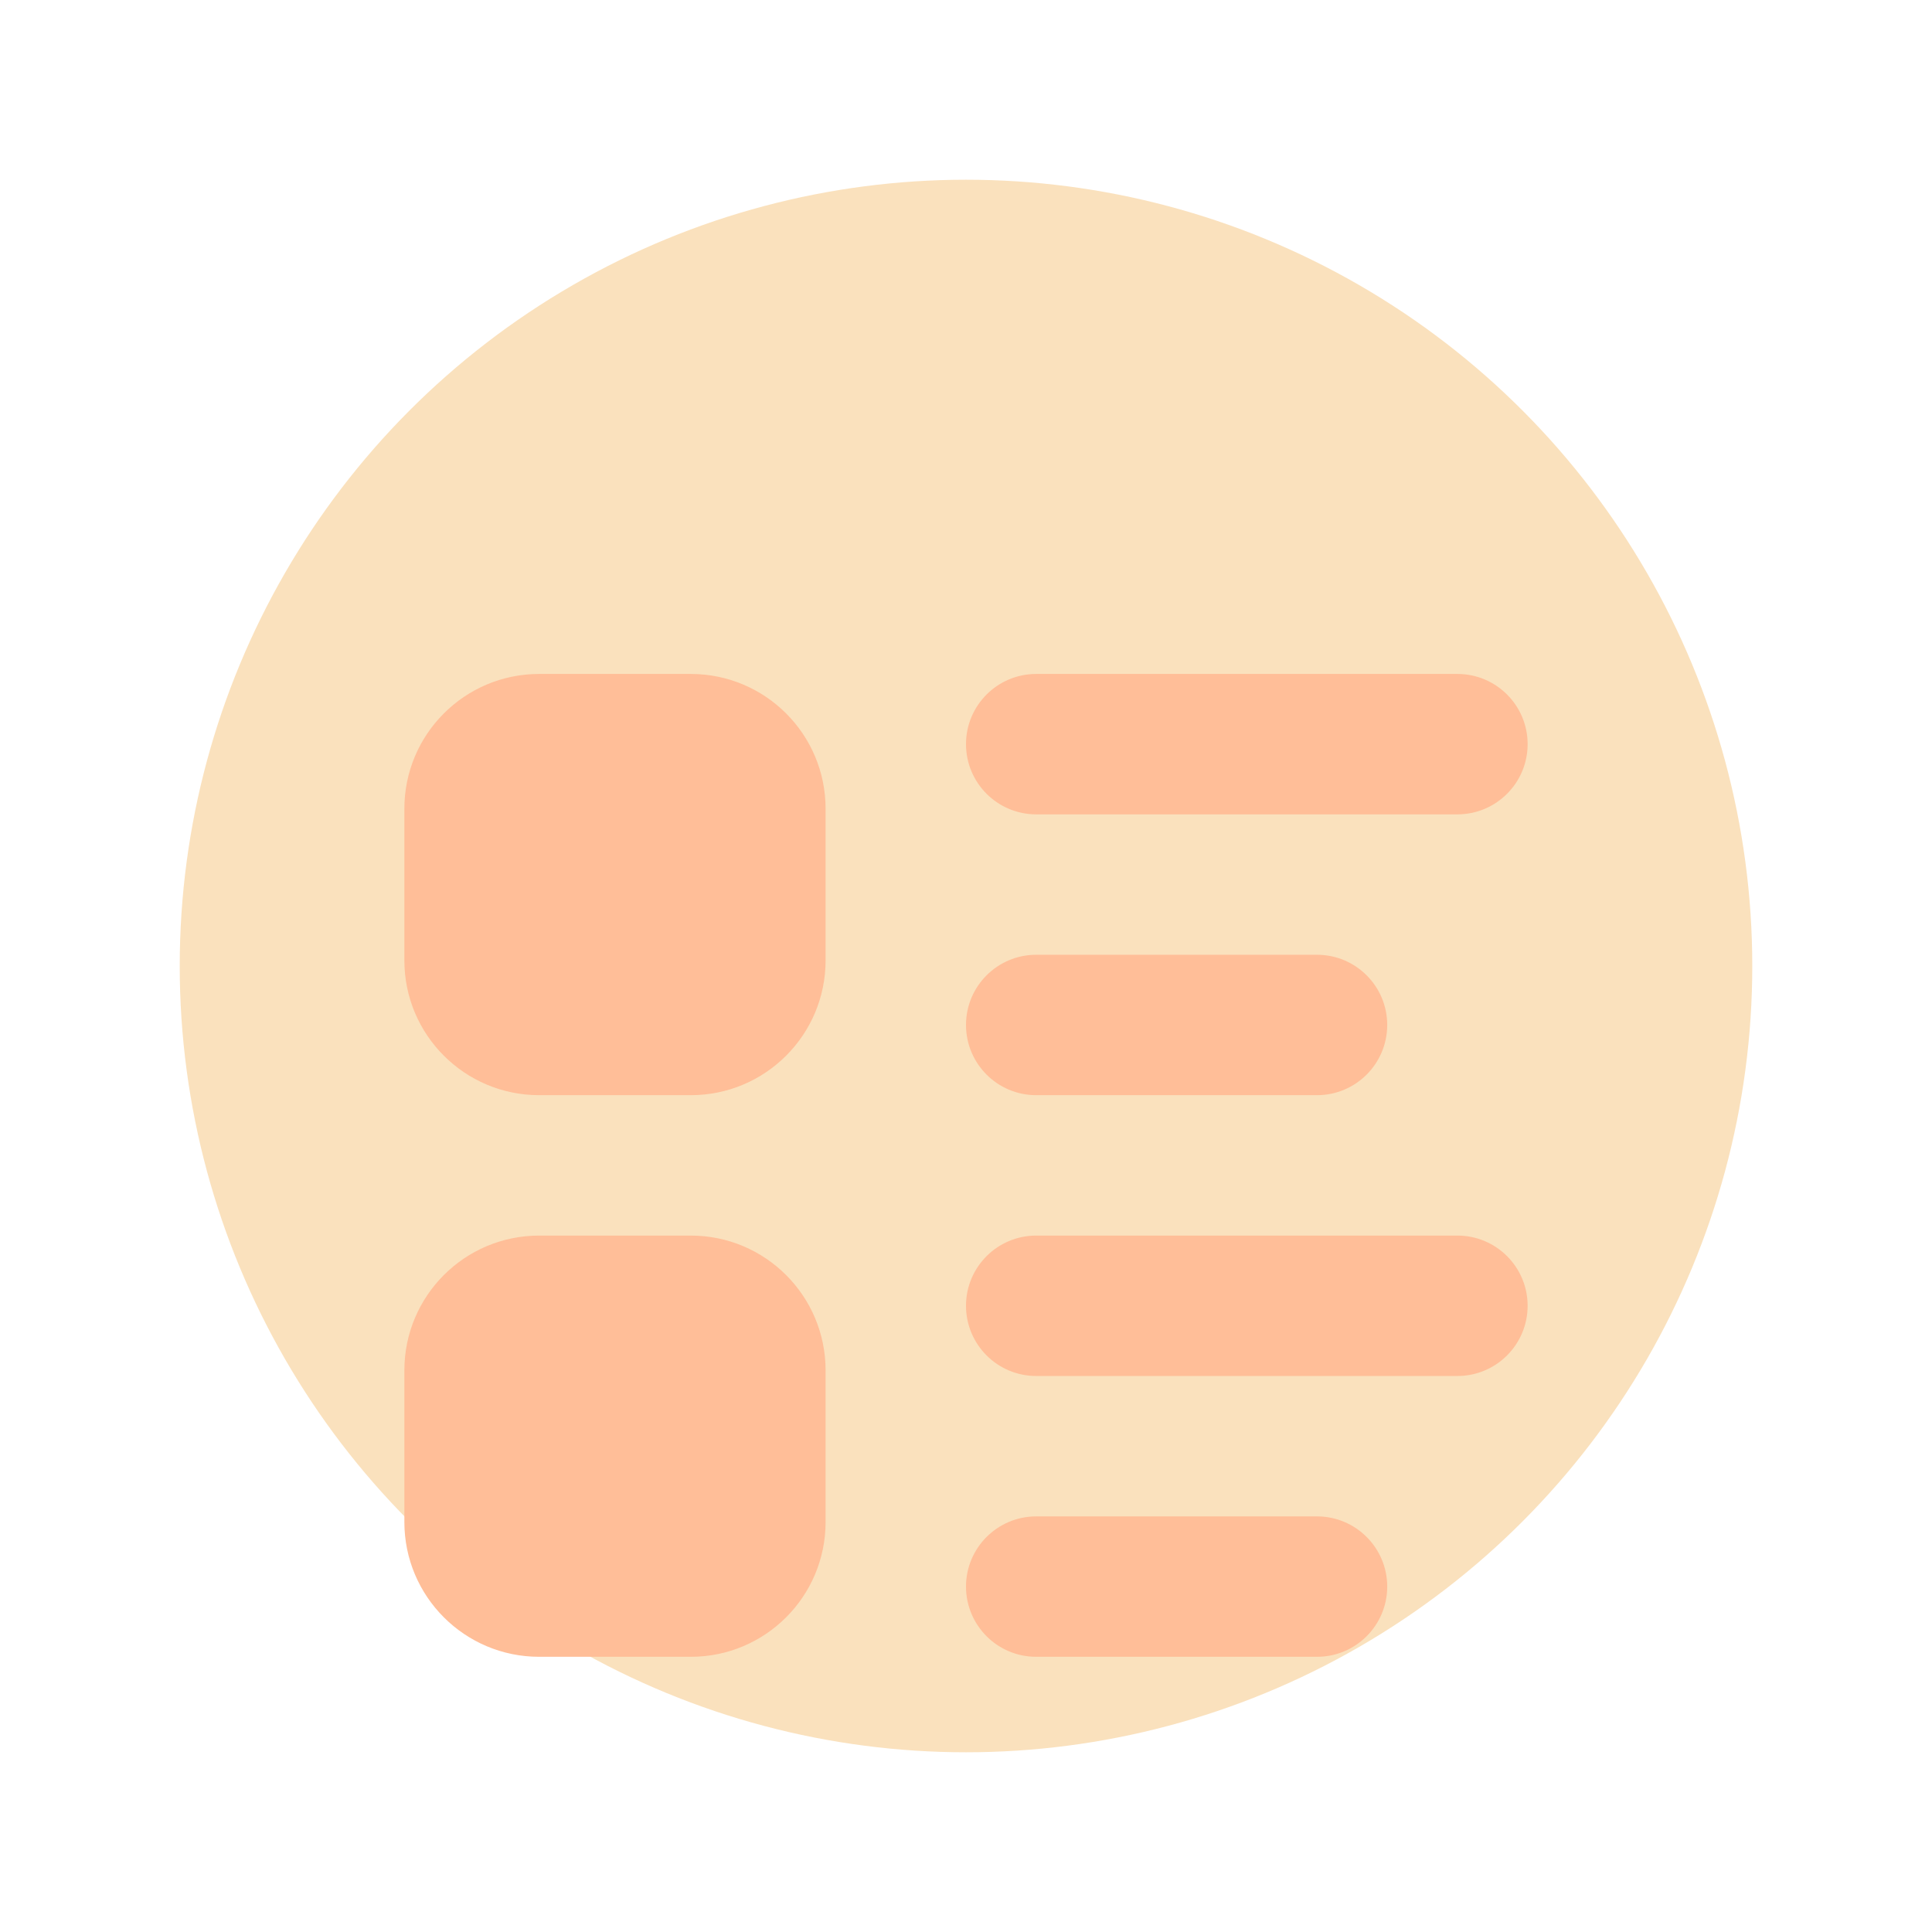 <svg width="43" height="43" viewBox="0 0 43 43" fill="none" xmlns="http://www.w3.org/2000/svg">
<g filter="url(#filter0_d_876_313)">
<circle cx="21.5" cy="17.5" r="17.5" fill="#FAE1BD"/>
<g filter="url(#filter1_i_876_313)">
<path d="M12 7C10.343 7 9 8.343 9 10V13.375C9 15.032 10.343 16.375 12 16.375H15.375C17.032 16.375 18.375 15.032 18.375 13.375V10C18.375 8.343 17.032 7 15.375 7H12ZM23.062 7C22.2 7 21.5 7.7 21.5 8.562C21.5 9.425 22.2 10.125 23.062 10.125H32.438C33.3 10.125 34 9.425 34 8.562C34 7.7 33.3 7 32.438 7H23.062ZM23.062 13.25C22.2 13.25 21.5 13.95 21.5 14.812C21.5 15.675 22.2 16.375 23.062 16.375H29.312C30.175 16.375 30.875 15.675 30.875 14.812C30.875 13.95 30.175 13.25 29.312 13.25H23.062ZM12 19.5C10.343 19.5 9 20.843 9 22.5V25.875C9 27.532 10.343 28.875 12 28.875H15.375C17.032 28.875 18.375 27.532 18.375 25.875V22.5C18.375 20.843 17.032 19.5 15.375 19.5H12ZM23.062 19.5C22.2 19.5 21.5 20.2 21.5 21.062C21.5 21.925 22.2 22.625 23.062 22.625H32.438C33.3 22.625 34 21.925 34 21.062C34 20.2 33.3 19.5 32.438 19.5H23.062ZM23.062 25.75C22.2 25.75 21.5 26.45 21.5 27.312C21.5 28.175 22.2 28.875 23.062 28.875H29.312C30.175 28.875 30.875 28.175 30.875 27.312C30.875 26.45 30.175 25.75 29.312 25.75H23.062Z" fill="#FFBE98"/>
</g>
</g>
<defs>
<filter id="filter0_d_876_313" x="0" y="0" width="43" height="43" filterUnits="userSpaceOnUse" color-interpolation-filters="sRGB">
<feFlood flood-opacity="0" result="BackgroundImageFix"/>
<feColorMatrix in="SourceAlpha" type="matrix" values="0 0 0 0 0 0 0 0 0 0 0 0 0 0 0 0 0 0 127 0" result="hardAlpha"/>
<feOffset dy="4"/>
<feGaussianBlur stdDeviation="2"/>
<feComposite in2="hardAlpha" operator="out"/>
<feColorMatrix type="matrix" values="0 0 0 0 0 0 0 0 0 0 0 0 0 0 0 0 0 0 0.25 0"/>
<feBlend mode="normal" in2="BackgroundImageFix" result="effect1_dropShadow_876_313"/>
<feBlend mode="normal" in="SourceGraphic" in2="effect1_dropShadow_876_313" result="shape"/>
</filter>
<filter id="filter1_i_876_313" x="9" y="7" width="25" height="25.875" filterUnits="userSpaceOnUse" color-interpolation-filters="sRGB">
<feFlood flood-opacity="0" result="BackgroundImageFix"/>
<feBlend mode="normal" in="SourceGraphic" in2="BackgroundImageFix" result="shape"/>
<feColorMatrix in="SourceAlpha" type="matrix" values="0 0 0 0 0 0 0 0 0 0 0 0 0 0 0 0 0 0 127 0" result="hardAlpha"/>
<feOffset dy="4"/>
<feGaussianBlur stdDeviation="2"/>
<feComposite in2="hardAlpha" operator="arithmetic" k2="-1" k3="1"/>
<feColorMatrix type="matrix" values="0 0 0 0 0 0 0 0 0 0 0 0 0 0 0 0 0 0 0.25 0"/>
<feBlend mode="normal" in2="shape" result="effect1_innerShadow_876_313"/>
</filter>
</defs>
</svg>
